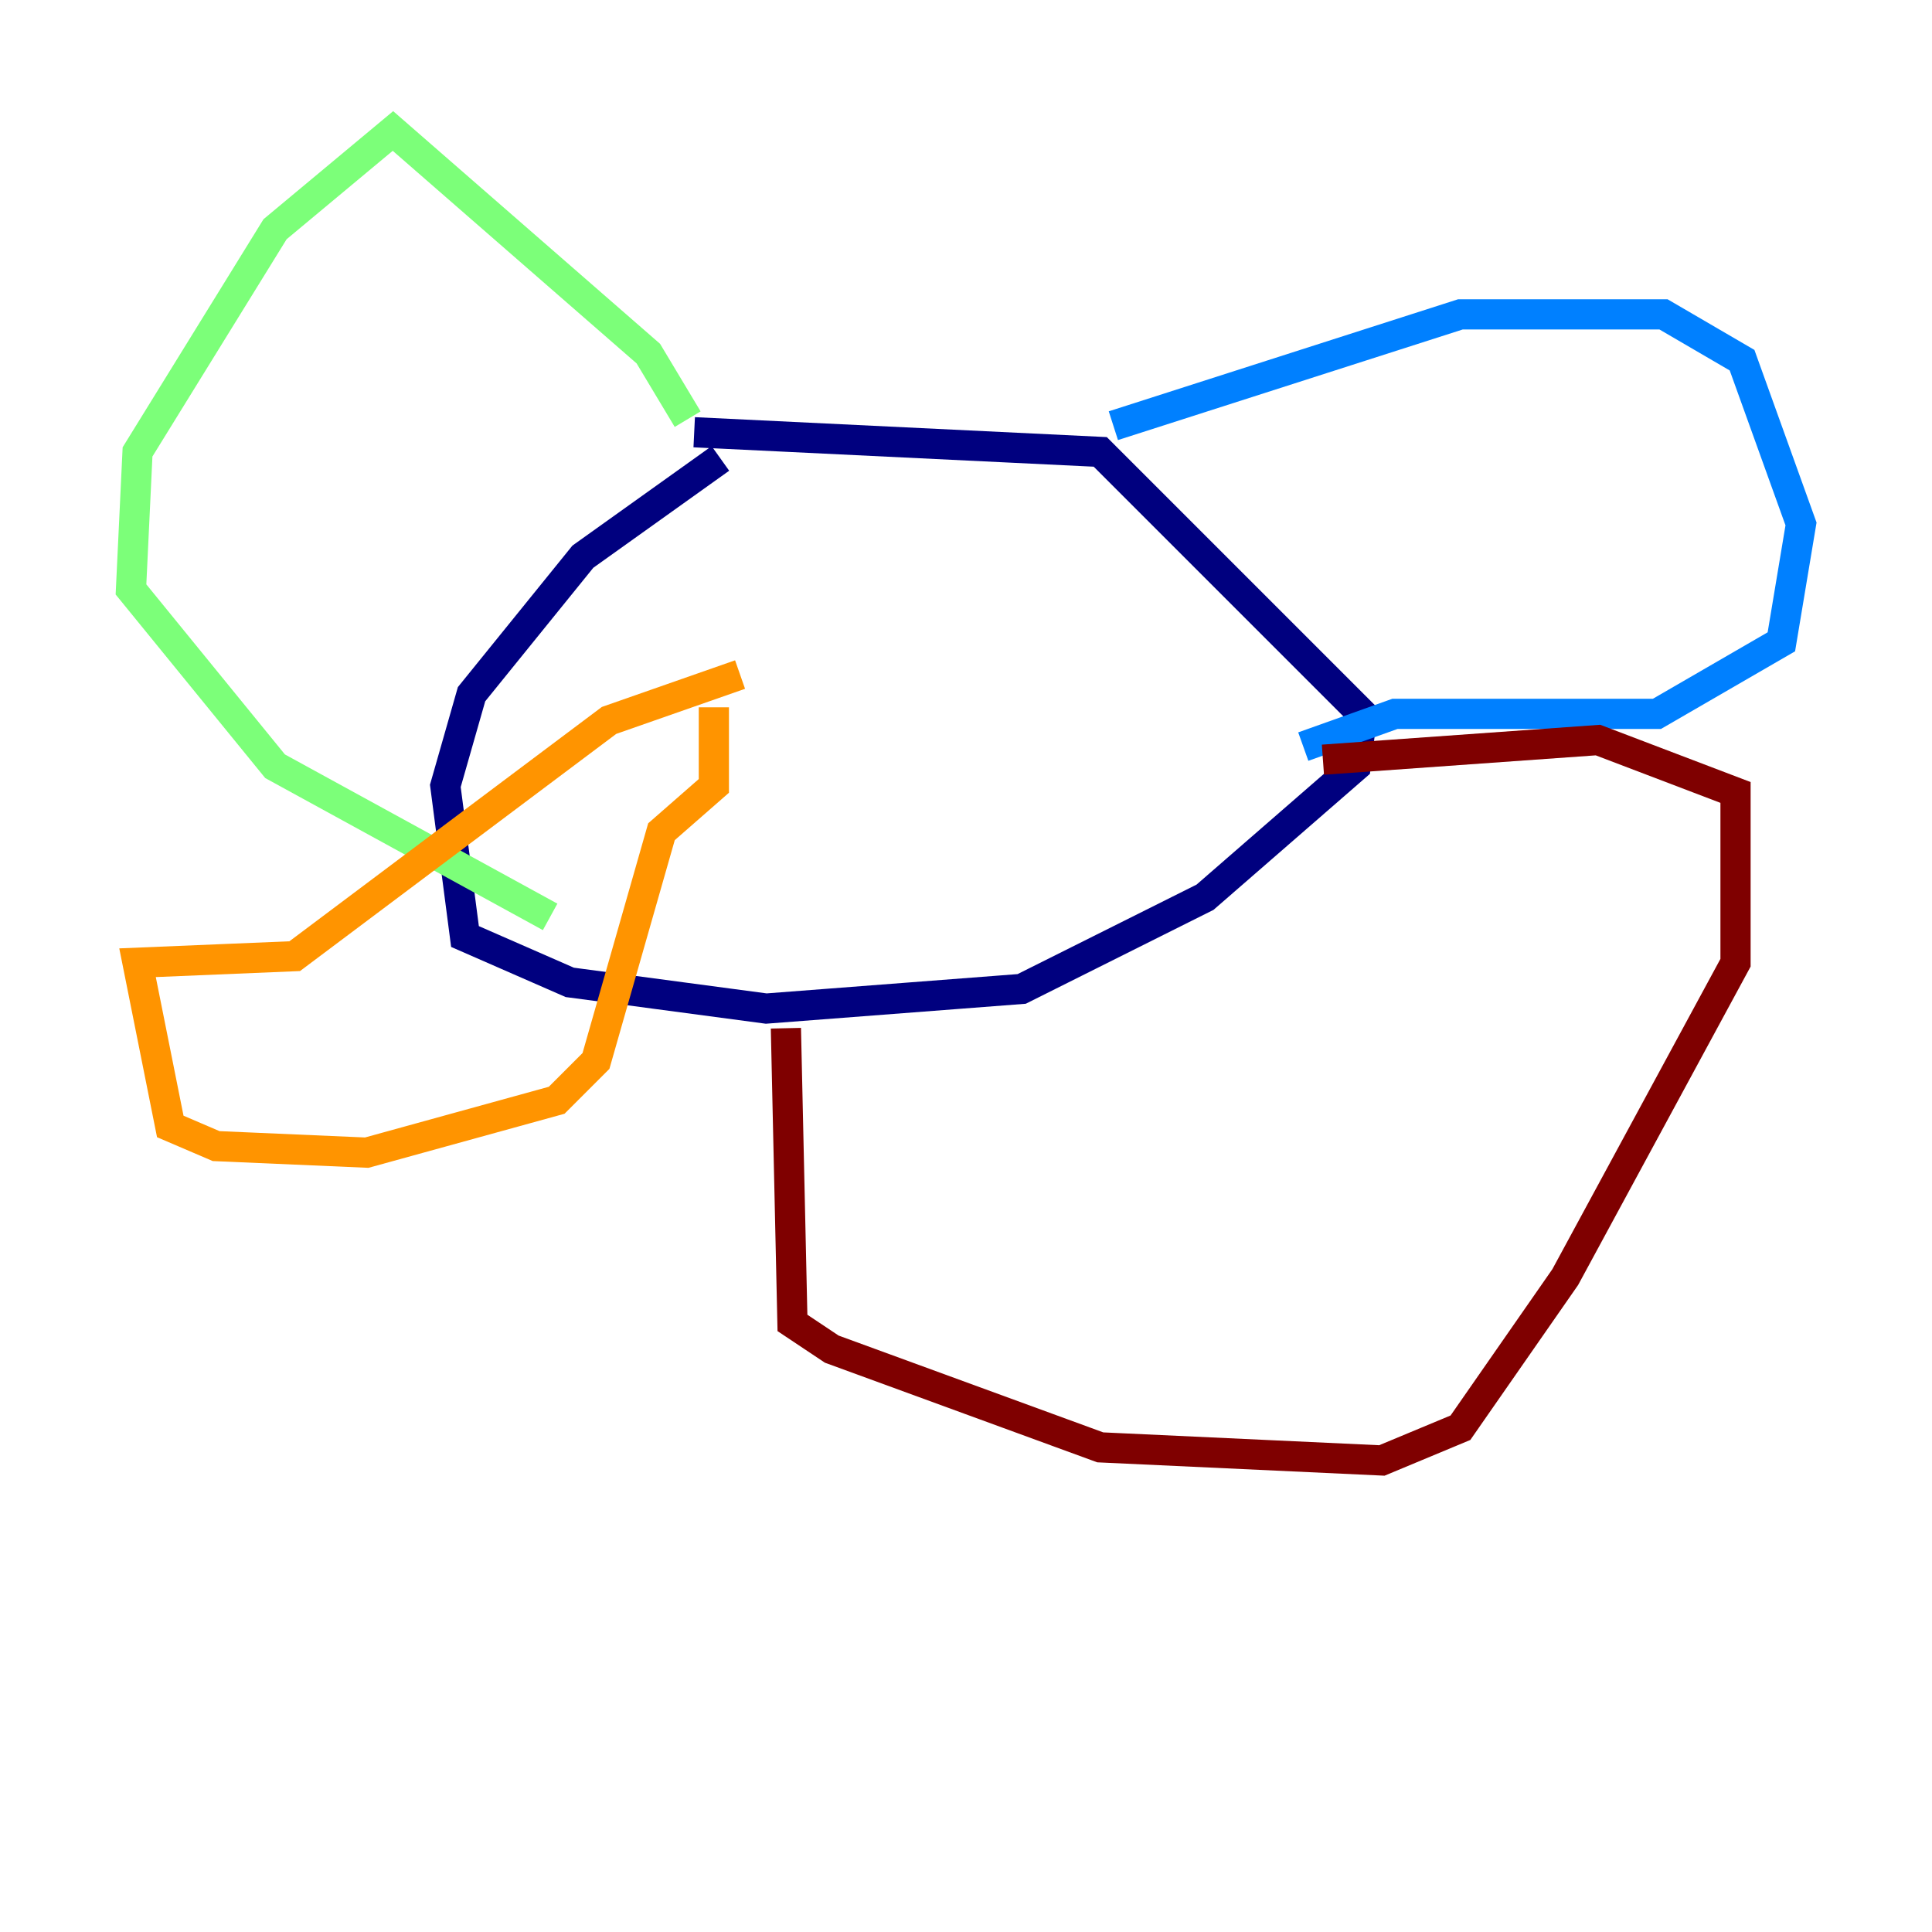 <?xml version="1.0" encoding="utf-8" ?>
<svg baseProfile="tiny" height="128" version="1.2" viewBox="0,0,128,128" width="128" xmlns="http://www.w3.org/2000/svg" xmlns:ev="http://www.w3.org/2001/xml-events" xmlns:xlink="http://www.w3.org/1999/xlink"><defs /><polyline fill="none" points="47.729,30.373 38.617,36.881 31.241,45.993 29.505,52.068 30.807,62.047 37.749,65.085 50.766,66.82 67.688,65.519 79.837,59.444 89.817,50.766 90.251,47.295 72.895,29.939 45.993,28.637" stroke="#00007f" stroke-width="2" /><polyline fill="none" points="73.763,28.203 96.759,20.827 110.21,20.827 115.417,23.864 119.322,34.712 118.02,42.522 109.776,47.295 92.42,47.295 86.346,49.464" stroke="#0080ff" stroke-width="2" /><polyline fill="none" points="45.559,27.77 42.956,23.43 26.034,8.678 18.224,15.186 9.112,29.939 8.678,39.051 18.224,50.766 36.447,60.746" stroke="#7cff79" stroke-width="2" /><polyline fill="none" points="49.031,44.691 40.352,47.729 19.525,63.349 9.112,63.783 11.281,74.63 14.319,75.932 24.298,76.366 36.881,72.895 39.485,70.291 43.824,55.105 47.295,52.068 47.295,46.861" stroke="#ff9400" stroke-width="2" /><polyline fill="none" points="52.068,68.122 52.502,87.647 55.105,89.383 72.895,95.891 91.552,96.759 96.759,94.59 103.702,84.61 114.983,63.783 114.983,52.502 105.871,49.031 87.647,50.332" stroke="#7f0000" stroke-width="2" /></svg>